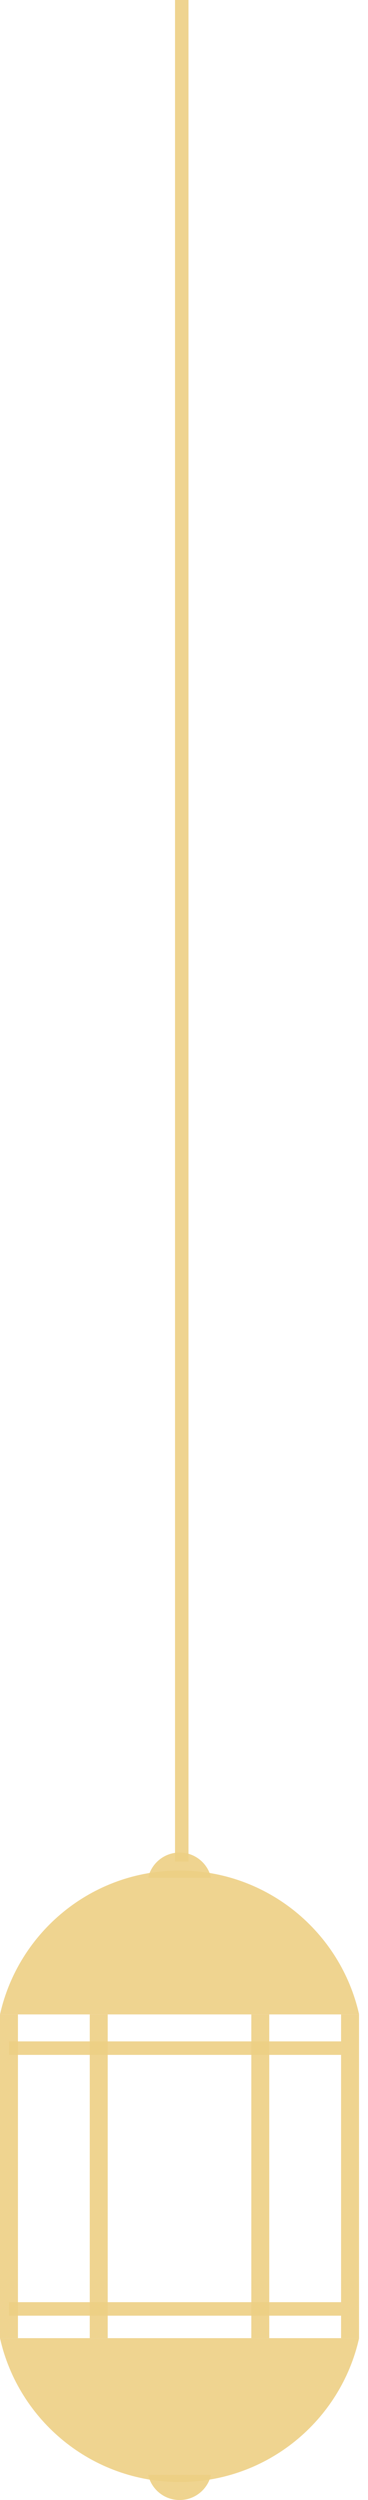 <svg width="41" height="278" viewBox="0 0 41 278" fill="none" xmlns="http://www.w3.org/2000/svg">
<line x1="20.25" y1="207" x2="20.25" stroke="#EDD084" stroke-opacity="0.9" stroke-width="1.5"/>
<path fill-rule="evenodd" clip-rule="evenodd" d="M40.009 224H0C2.051 214.843 10.229 208 20.005 208C29.78 208 37.958 214.843 40.009 224Z" fill="#EDD084" fill-opacity="0.9"/>
<path fill-rule="evenodd" clip-rule="evenodd" d="M23.514 208.803H16.505C16.864 207.199 18.297 206 20.009 206C21.722 206 23.154 207.199 23.514 208.803Z" fill="#EDD084" fill-opacity="0.9"/>
<path fill-rule="evenodd" clip-rule="evenodd" d="M40.009 260H0C2.051 269.157 10.229 276 20.005 276C29.78 276 37.958 269.157 40.009 260Z" fill="#EDD084" fill-opacity="0.9"/>
<path fill-rule="evenodd" clip-rule="evenodd" d="M23.514 275.197H16.505C16.864 276.801 18.297 278 20.009 278C21.722 278 23.154 276.801 23.514 275.197Z" fill="#EDD084" fill-opacity="0.9"/>
<line x1="1" y1="224" x2="1" y2="260" stroke="#EDD084" stroke-opacity="0.9" stroke-width="2"/>
<line x1="38" y1="227.75" x2="1" y2="227.75" stroke="#EDD084" stroke-opacity="0.9" stroke-width="1.5"/>
<line x1="38" y1="256.75" x2="1" y2="256.75" stroke="#EDD084" stroke-opacity="0.9" stroke-width="1.5"/>
<line x1="11" y1="224" x2="11" y2="260" stroke="#EDD084" stroke-opacity="0.9" stroke-width="2"/>
<line y1="-1" x2="36" y2="-1" transform="matrix(0 1 1 0 40 224)" stroke="#EDD084" stroke-opacity="0.9" stroke-width="2"/>
<line y1="-1" x2="36" y2="-1" transform="matrix(0 1 1 0 30 224)" stroke="#EDD084" stroke-opacity="0.9" stroke-width="2"/>
</svg>
